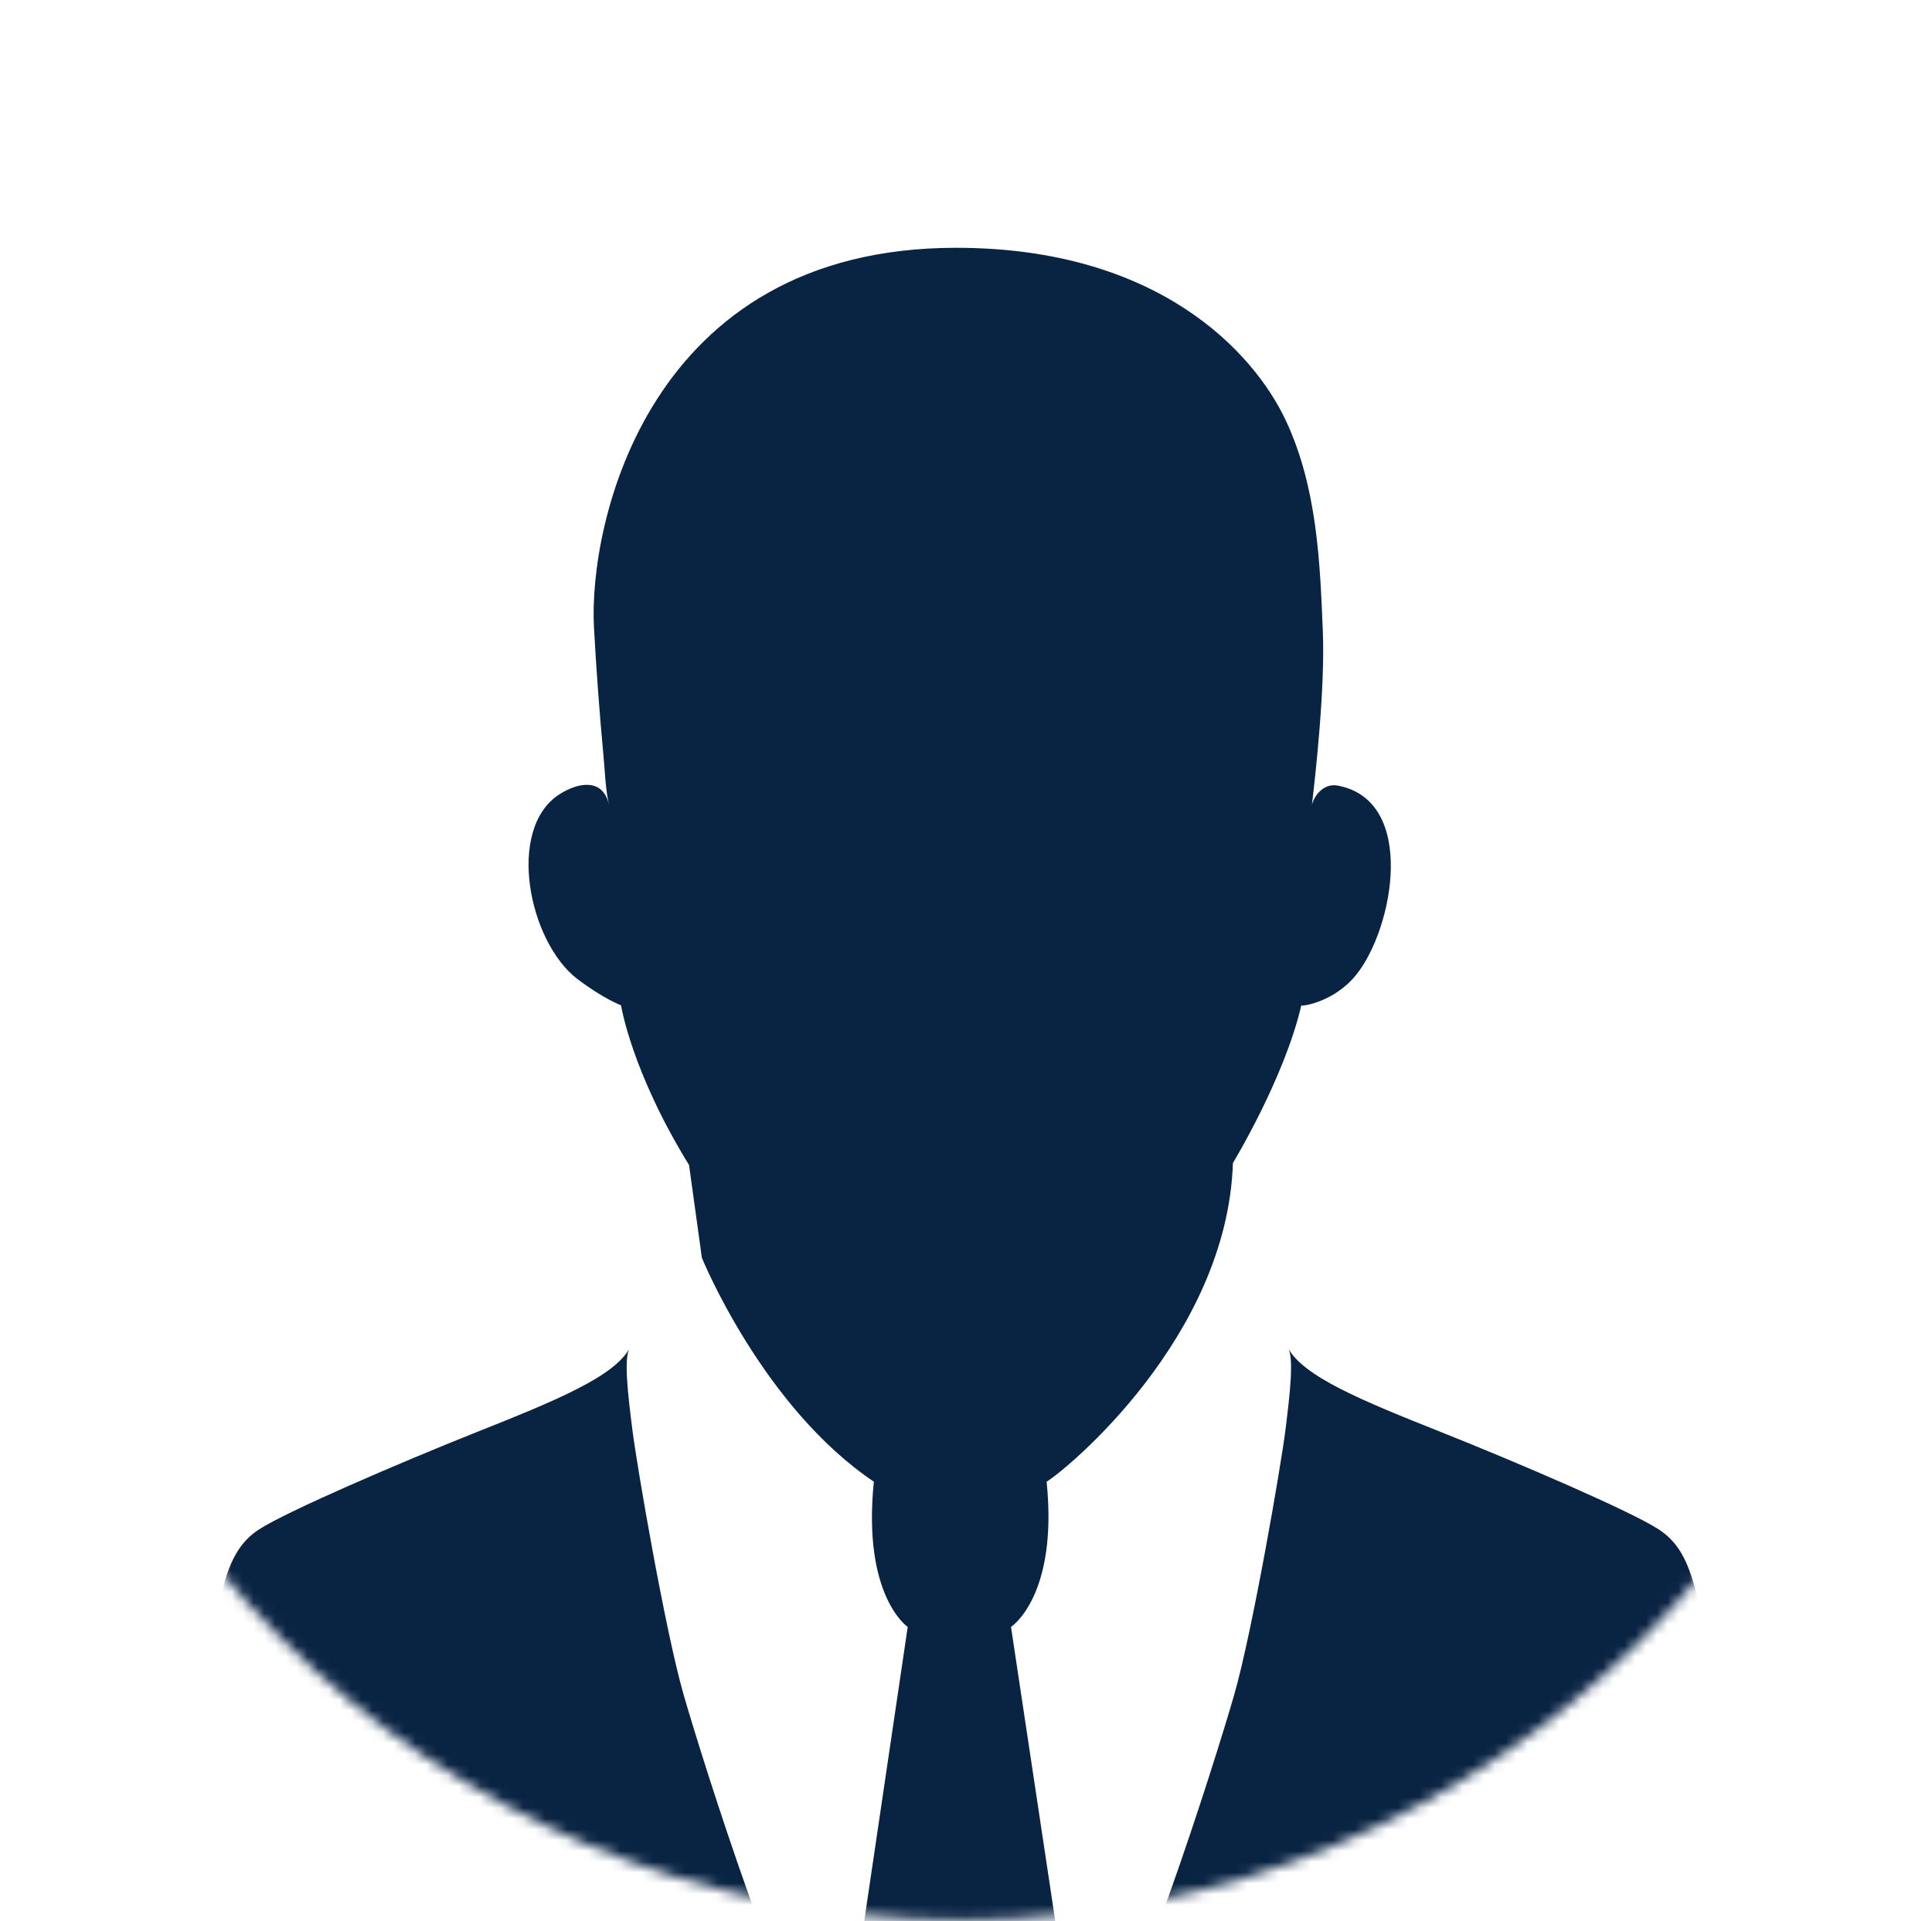 <svg width="179" height="178" viewBox="0 0 179 178" fill="none" xmlns="http://www.w3.org/2000/svg">
<mask id="mask0_103_20" style="mask-type:luminance" maskUnits="userSpaceOnUse" x="0" y="0" width="179" height="178">
<path d="M178.27 88.95C178.27 138.08 138.36 177.91 89.13 177.91C39.9 177.91 0 138.08 0 88.95C0 39.82 39.91 0 89.14 0C138.37 0 178.28 39.82 178.28 88.95H178.27Z" fill="white"/>
</mask>
<g mask="url(#mask0_103_20)">
<path d="M96.99 137.29C96.99 137.29 96.18 137.98 94.57 138.59C95.43 138.24 96.25 137.81 96.99 137.29Z" fill="#456FAD"/>
<path d="M13.06 186.61C13.45 184.07 19.2 151.98 20.09 149.01C20.98 146.03 21.44 143.36 24.02 141.7C26.59 140.04 36.88 135.6 44.18 132.69C51.49 129.78 57 127.53 58.37 124.85C57.76 125.72 58.18 129.25 58.59 132.48C58.99 135.71 61.63 151.12 63.35 157.07C65.06 163.02 73.12 188.68 77.58 193.86L12.62 193.92C12.62 193.92 12.67 189.15 13.06 186.61Z" fill="#092342"/>
<path d="M80.99 137.31C70.66 130.38 65.03 116.55 65.03 116.55L63.84 107.95C58.49 99.26 57.54 93.15 57.54 93.15C57.54 93.15 55.94 92.56 53.54 90.75C48.97 87.3 46.88 76.83 51.8 73.62C53.48 72.53 55.84 72.01 56.42 74.56C56.09 73.08 56.05 71.5 55.91 70C55.54 66.05 55.25 62.08 55.03 58.12C54.52 48.66 59.93 22.96 88.58 22.96C107.39 22.96 116.19 32.71 119.12 38.94C122.05 45.17 122.3 52.18 122.56 58.47C122.79 63.95 121.8 72.47 121.55 74.57C121.78 73.66 122.68 72.56 123.92 72.79C131.29 74.14 129.14 85.97 125.67 90.3C123.6 92.89 120.54 93.28 120.57 93.15C118.98 99.96 114.23 107.76 114.23 107.76C113.7 123.94 98.76 136.22 96.97 137.29C98.05 147.91 93.67 150.75 93.67 150.75L100.15 193.81C104.62 188.53 112.63 163.01 114.34 157.07C116.05 151.12 118.7 135.71 119.1 132.48C119.5 129.26 119.92 125.73 119.31 124.85C120.68 127.53 126.19 129.78 133.5 132.69C140.81 135.6 151.09 140.03 153.66 141.7C156.24 143.36 156.69 146.02 157.59 149.01C158.49 151.99 164.23 184.07 164.62 186.61C165.01 189.15 165.06 193.92 165.06 193.92L100.15 193.86L100.17 193.97L89.05 194L77.71 193.97L84.1 150.75C84.1 150.75 79.89 147.92 80.96 137.31H80.99Z" fill="#092342"/>
</g>
</svg>
